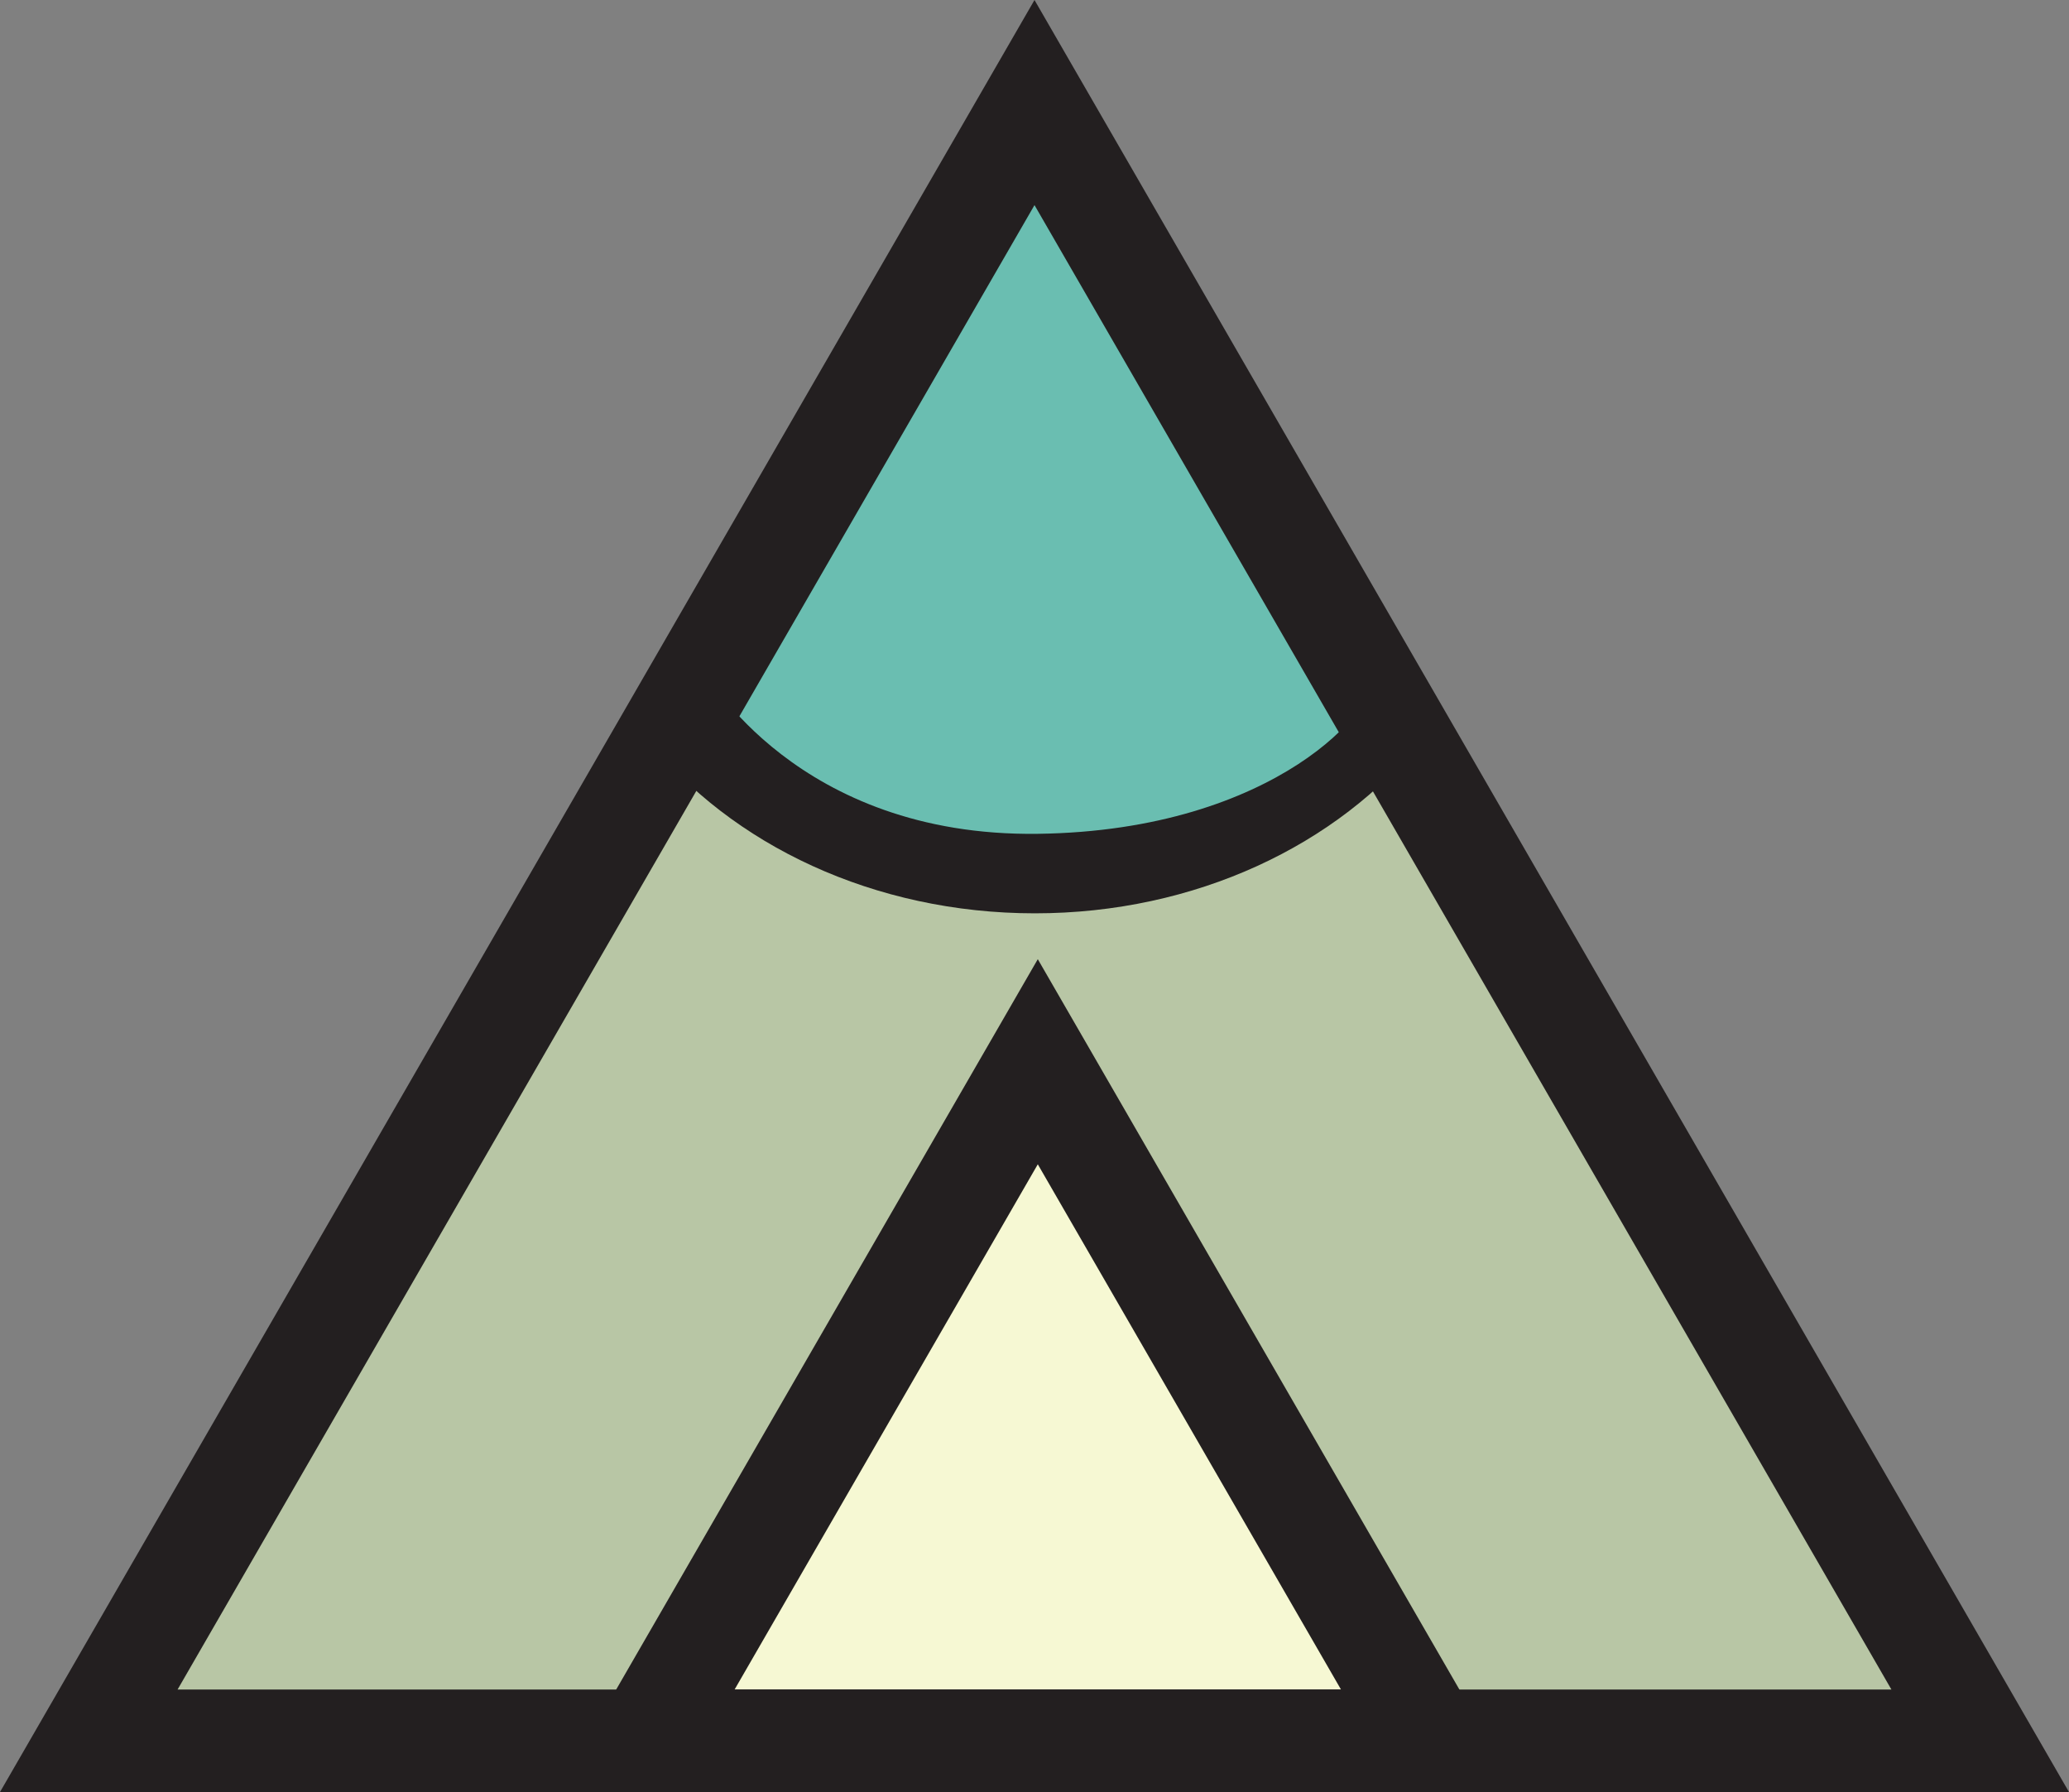 <?xml version="1.0" encoding="utf-8"?>
<!-- Generator: Adobe Illustrator 16.0.0, SVG Export Plug-In . SVG Version: 6.00 Build 0)  -->
<!DOCTYPE svg PUBLIC "-//W3C//DTD SVG 1.1//EN" "http://www.w3.org/Graphics/SVG/1.1/DTD/svg11.dtd">
<svg version="1.1" id="Layer_1" xmlns="http://www.w3.org/2000/svg" xmlns:xlink="http://www.w3.org/1999/xlink" x="0px" y="0px"
	 width="322.841px" height="279.59px" viewBox="0 0 322.841 279.59" enable-background="new 0 0 322.841 279.59"
	 xml:space="preserve">
<rect x="0" y="0" width="322.841" height="279.59" fill="#808080" stroke="none"/>
<polygon fill="#B8C6A5" points="161.934,23.253 22.512,265.919 299.845,270.589 "/>
<path fill="none" stroke="#231F20" stroke-width="16" stroke-miterlimit="10" d="M215.829,110.237
	c-11.603,14.609-31.609,24.256-54.344,24.256c-22.786,0-42.831-9.691-54.421-24.354"/>
<path fill="#6ABEB1" d="M161.178,7.589l-51.095,97.33c0,0,14.273,25.67,51.851,25.17c37.578-0.5,53.526-20.49,51.577-23.865
	S161.178,7.589,161.178,7.589z"/>
<polygon fill="#F6F8D3" points="165.231,170.253 107.512,270.716 222.325,272.648 "/>
<polygon fill="none" stroke="#231F20" stroke-width="16" stroke-miterlimit="10" points="100.77,271.589 161.935,165.648 
	223.099,271.589 "/>
<polygon fill="none" stroke="#231F20" stroke-width="16" stroke-miterlimit="10" points="13.856,271.589 161.42,16 308.984,271.589 
	"/>
</svg>
